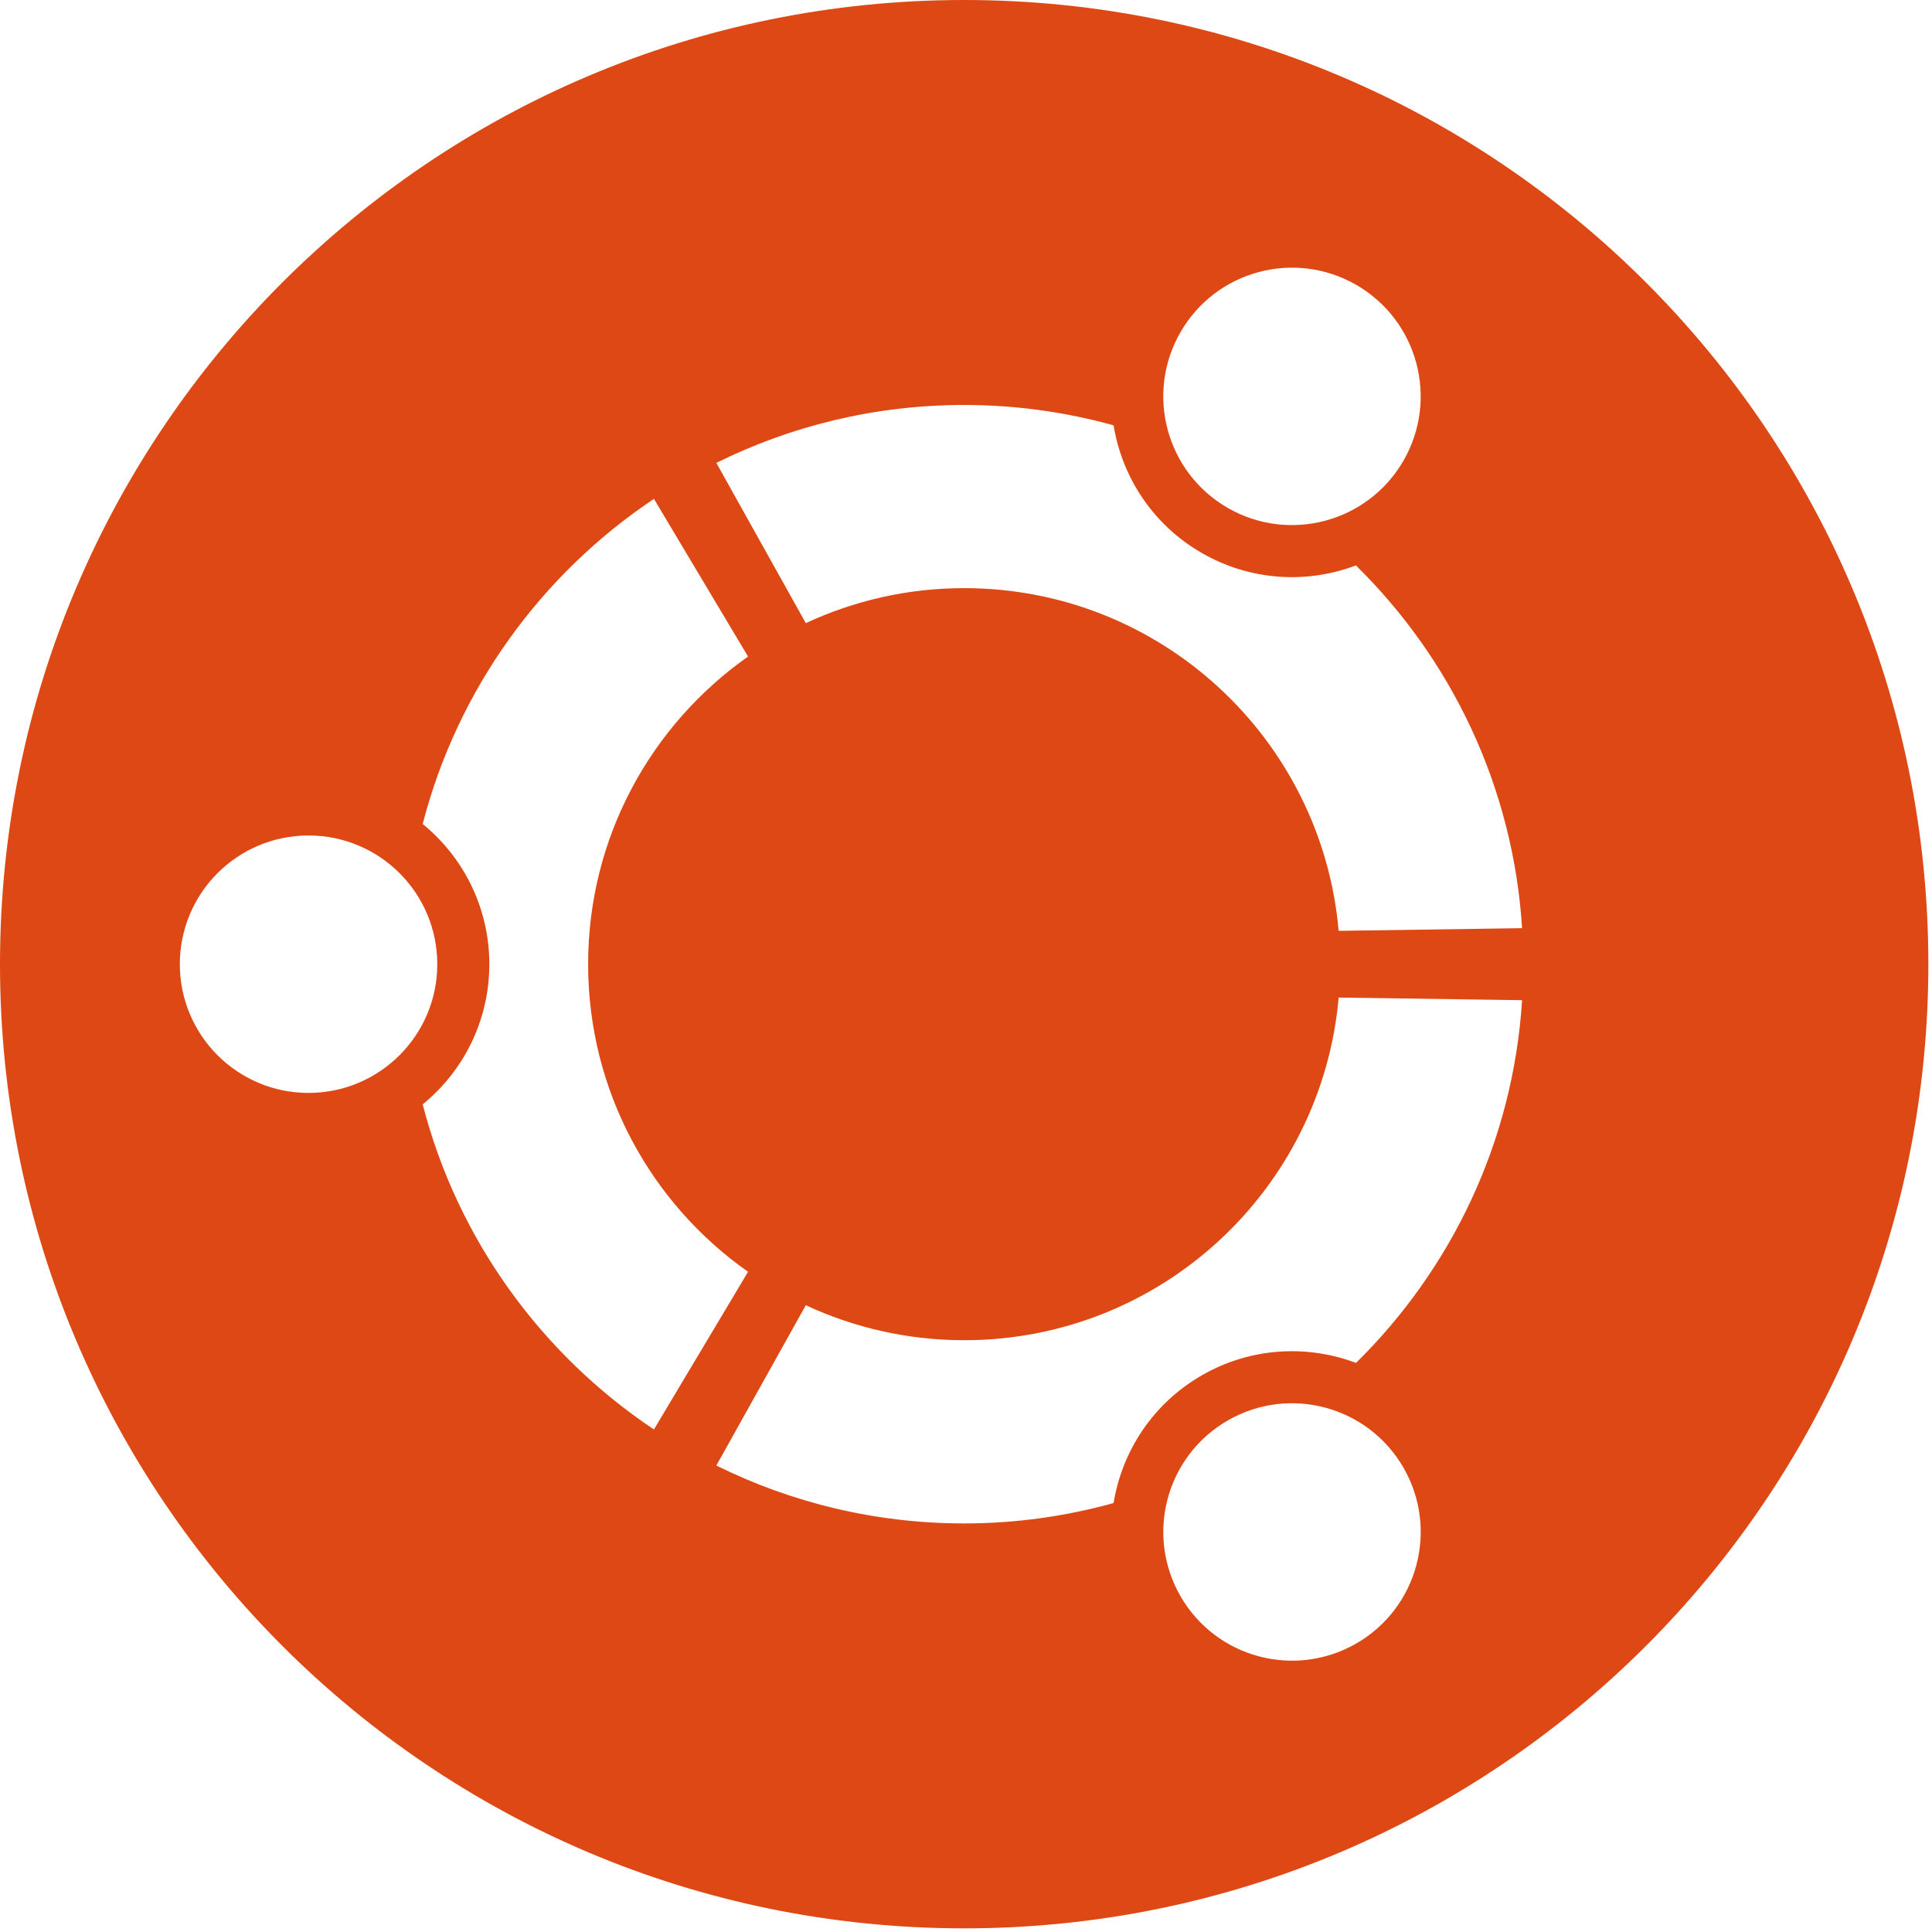 <?xml version="1.0" encoding="UTF-8" standalone="no"?>
<svg width="36px" height="36px" viewBox="0 0 36 36" version="1.1" xmlns="http://www.w3.org/2000/svg" xmlns:xlink="http://www.w3.org/1999/xlink">
    <!-- Generator: Sketch 39.1 (31720) - http://www.bohemiancoding.com/sketch -->
    <title>full-color-ubuntu</title>
    <desc>Created with Sketch.</desc>
    <defs></defs>
    <g id="icons" stroke="none" stroke-width="1" fill="none" fill-rule="evenodd">
        <g id="full-color-ubuntu" fill="#DD4814">
            <path d="M35.932,17.966 C35.932,27.888 27.888,35.932 17.966,35.932 C8.043,35.932 0,27.888 0,17.966 C0,8.044 8.043,0 17.966,0 C27.888,0 35.932,8.044 35.932,17.966 Z M5.749,15.568 C4.424,15.568 3.351,16.641 3.351,17.966 C3.351,19.291 4.424,20.365 5.749,20.365 C7.074,20.365 8.148,19.291 8.148,17.966 C8.148,16.641 7.074,15.568 5.749,15.568 Z M22.876,26.469 C21.728,27.132 21.336,28.598 21.998,29.745 C22.66,30.892 24.126,31.285 25.274,30.623 C26.421,29.961 26.814,28.494 26.151,27.347 C25.489,26.2 24.023,25.807 22.876,26.469 Z M10.959,17.966 C10.959,15.595 12.137,13.502 13.939,12.234 L12.185,9.296 C10.086,10.699 8.525,12.843 7.876,15.354 C8.634,15.972 9.118,16.912 9.118,17.966 C9.118,19.02 8.634,19.961 7.876,20.578 C8.524,23.09 10.086,25.234 12.185,26.636 L13.939,23.698 C12.137,22.431 10.959,20.337 10.959,17.966 Z M17.966,10.959 C21.627,10.959 24.629,13.766 24.944,17.345 L28.362,17.295 C28.194,14.653 27.04,12.28 25.266,10.536 C24.354,10.88 23.301,10.828 22.39,10.302 C21.479,9.776 20.907,8.888 20.75,7.925 C19.864,7.68 18.931,7.546 17.966,7.546 C16.307,7.546 14.74,7.935 13.348,8.625 L15.015,11.611 C15.912,11.194 16.911,10.959 17.966,10.959 Z M17.966,24.973 C16.911,24.973 15.912,24.738 15.015,24.321 L13.348,27.308 C14.74,27.997 16.307,28.387 17.966,28.387 C18.931,28.387 19.864,28.253 20.75,28.007 C20.907,27.044 21.479,26.156 22.391,25.629 C23.301,25.104 24.355,25.052 25.267,25.396 C27.04,23.652 28.194,21.28 28.362,18.637 L24.944,18.588 C24.629,22.167 21.627,24.973 17.966,24.973 Z M22.875,9.463 C24.022,10.125 25.489,9.732 26.151,8.585 C26.813,7.438 26.421,5.972 25.273,5.309 C24.126,4.647 22.66,5.04 21.998,6.187 C21.335,7.334 21.728,8.8 22.875,9.463 Z" id="Combined-Shape"></path>
        </g>
    </g>
</svg>